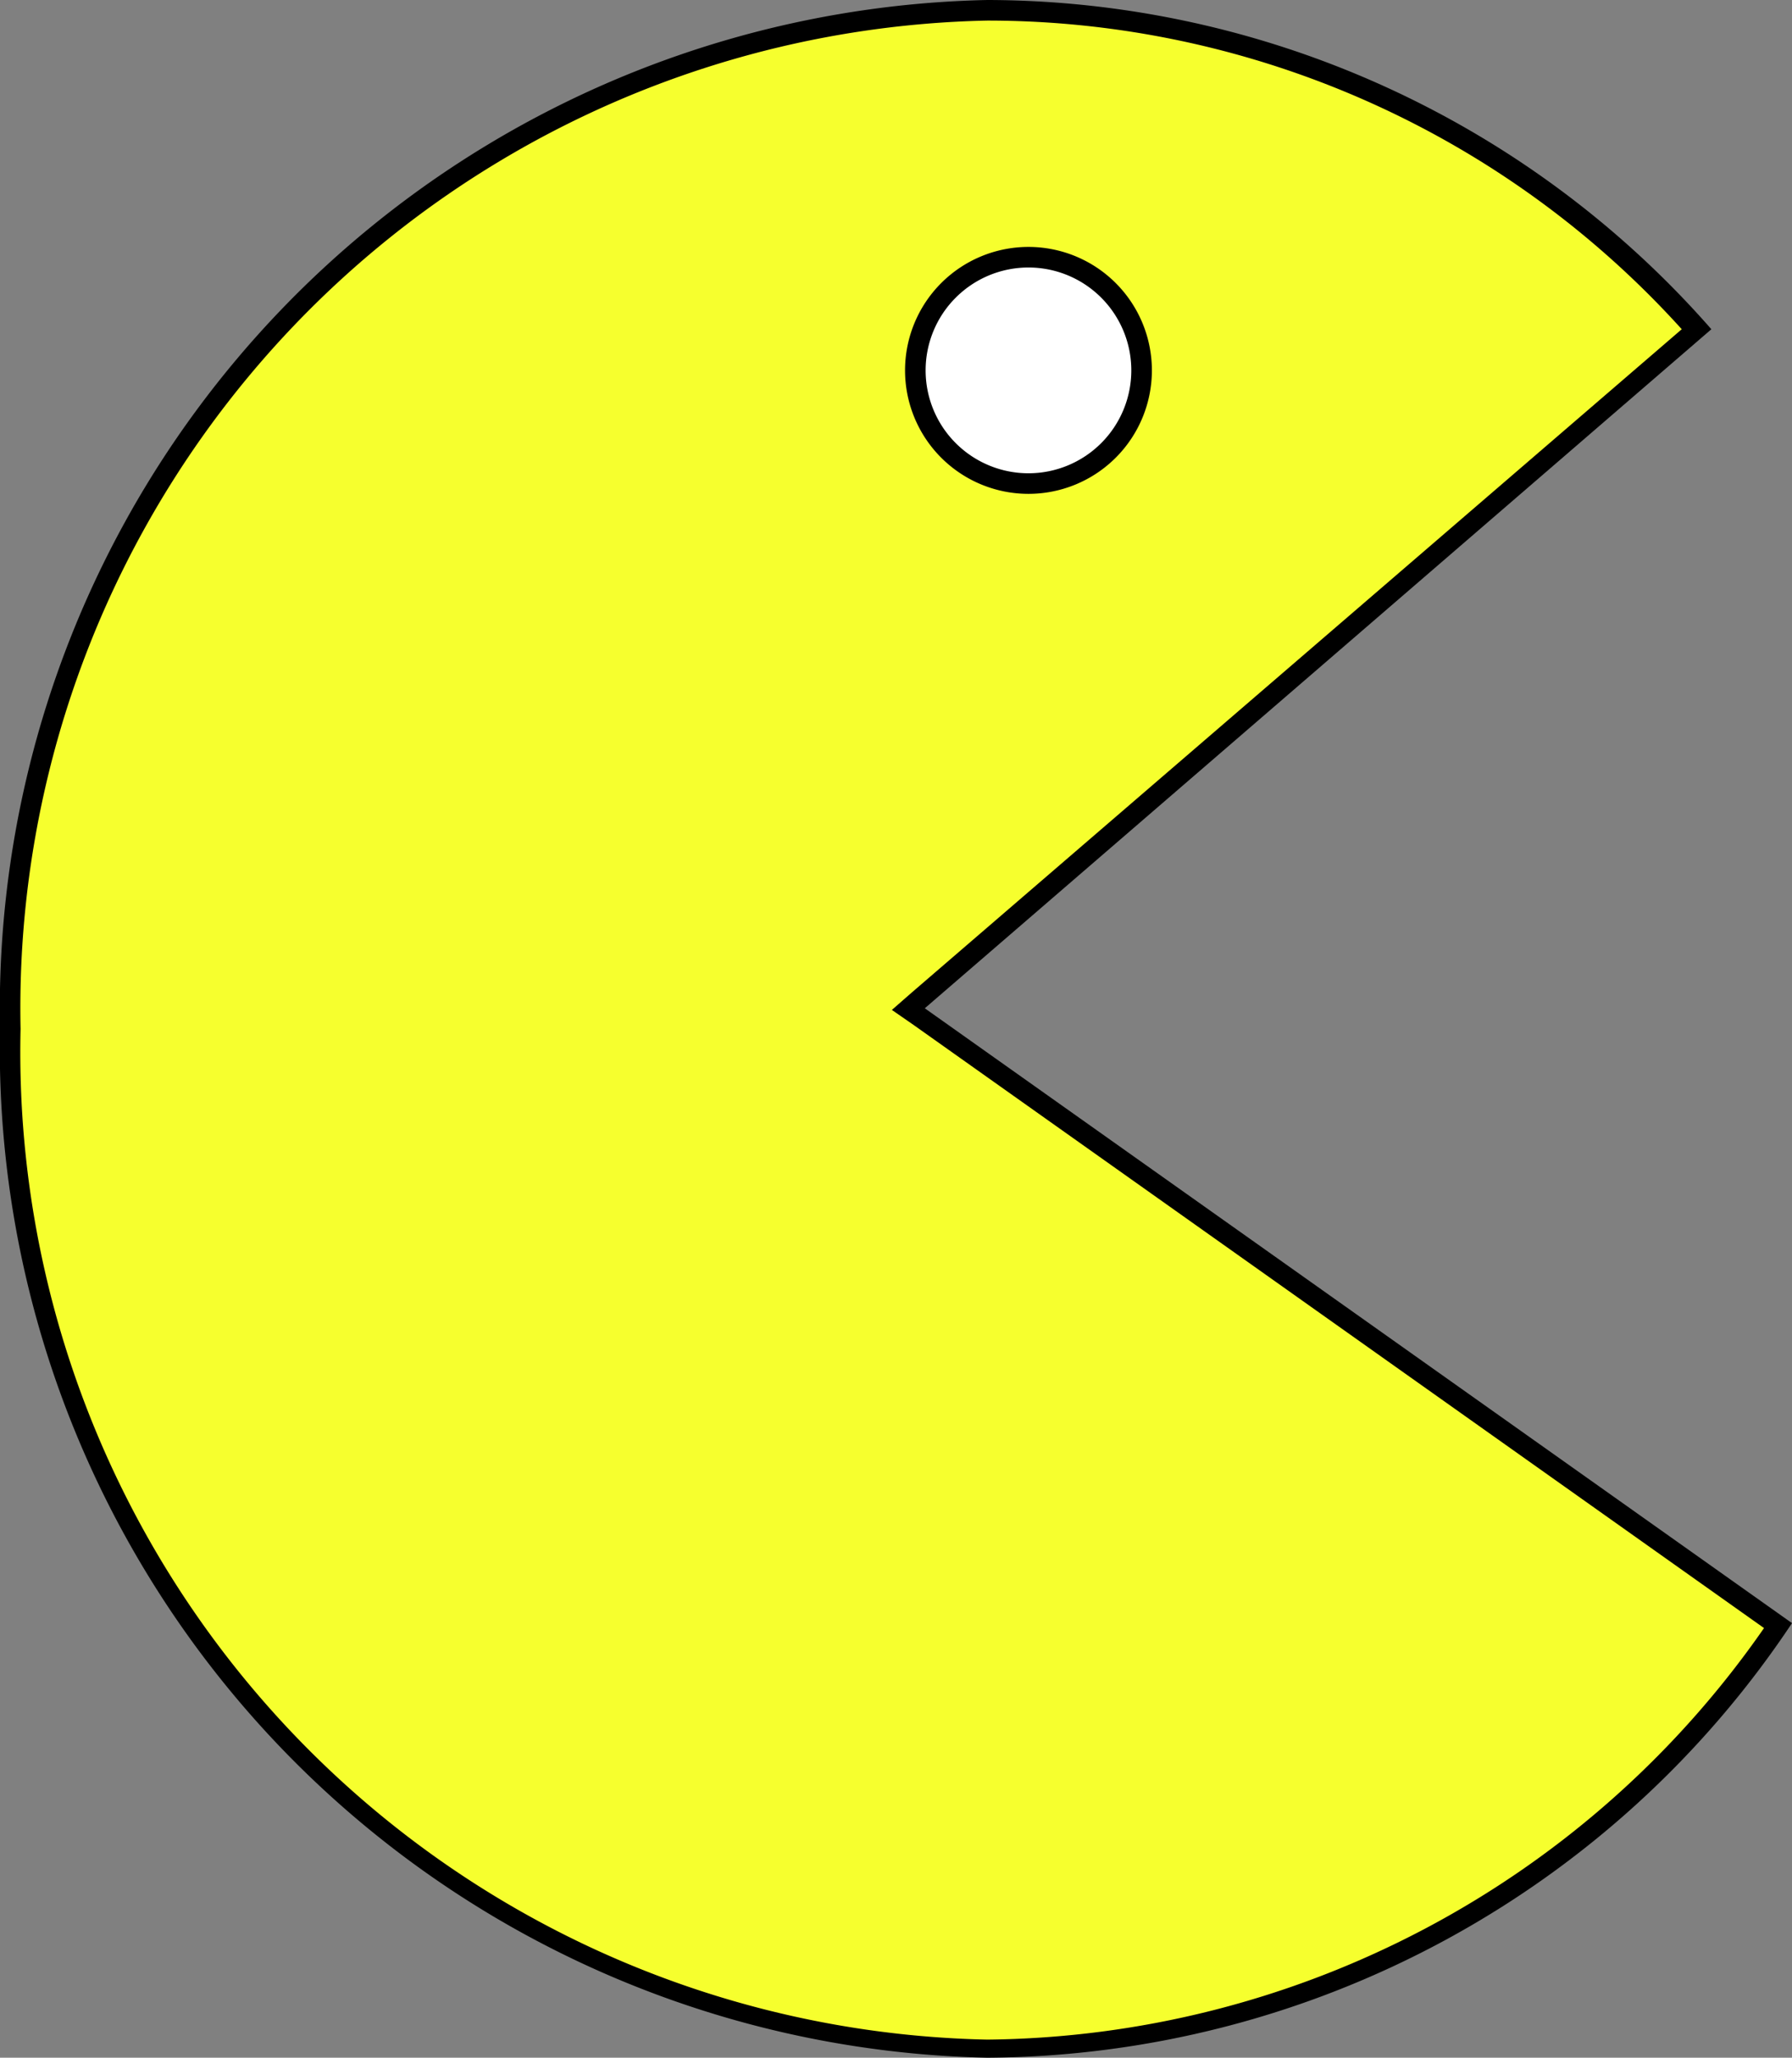 <svg id="Layer_1" data-name="Layer 1" xmlns="http://www.w3.org/2000/svg" viewBox="0 0 21.78 25"><rect x="0" y="0" width="21.78" height="25" fill="#808080" stroke="none"/><defs><style>.cls-1{fill:#f6ff2e;}.cls-2{fill:#fff;}</style></defs><title>pacman_right</title><path class="cls-1" d="M15,27.88A12.15,12.15,0,0,1,3.13,15.5,12.14,12.14,0,0,1,15,3.13,11.67,11.67,0,0,1,23.62,7L14,15.26l10.57,7.49A11.76,11.76,0,0,1,15,27.88Z" transform="translate(-3 -3)"/><path d="M15,3.25A11.38,11.38,0,0,1,23.44,7l-9.36,8.06-.24.21.26.18,10.34,7.33a11.63,11.63,0,0,1-9.44,5A12,12,0,0,1,3.25,15.5,12,12,0,0,1,15,3.25M15,3A12.26,12.26,0,0,0,3,15.5,12.26,12.26,0,0,0,15,28a11.83,11.83,0,0,0,9.78-5.28L14.24,15.25,23.8,7A11.73,11.73,0,0,0,15,3Z" transform="translate(-3 -3)"/><circle class="cls-2" cx="12.5" cy="4.5" r="1.38"/><path d="M15.5,6.25A1.25,1.25,0,1,1,14.25,7.5,1.25,1.25,0,0,1,15.5,6.25m0-.25A1.5,1.5,0,1,0,17,7.5,1.5,1.5,0,0,0,15.5,6Z" transform="translate(-3 -3)"/></svg>